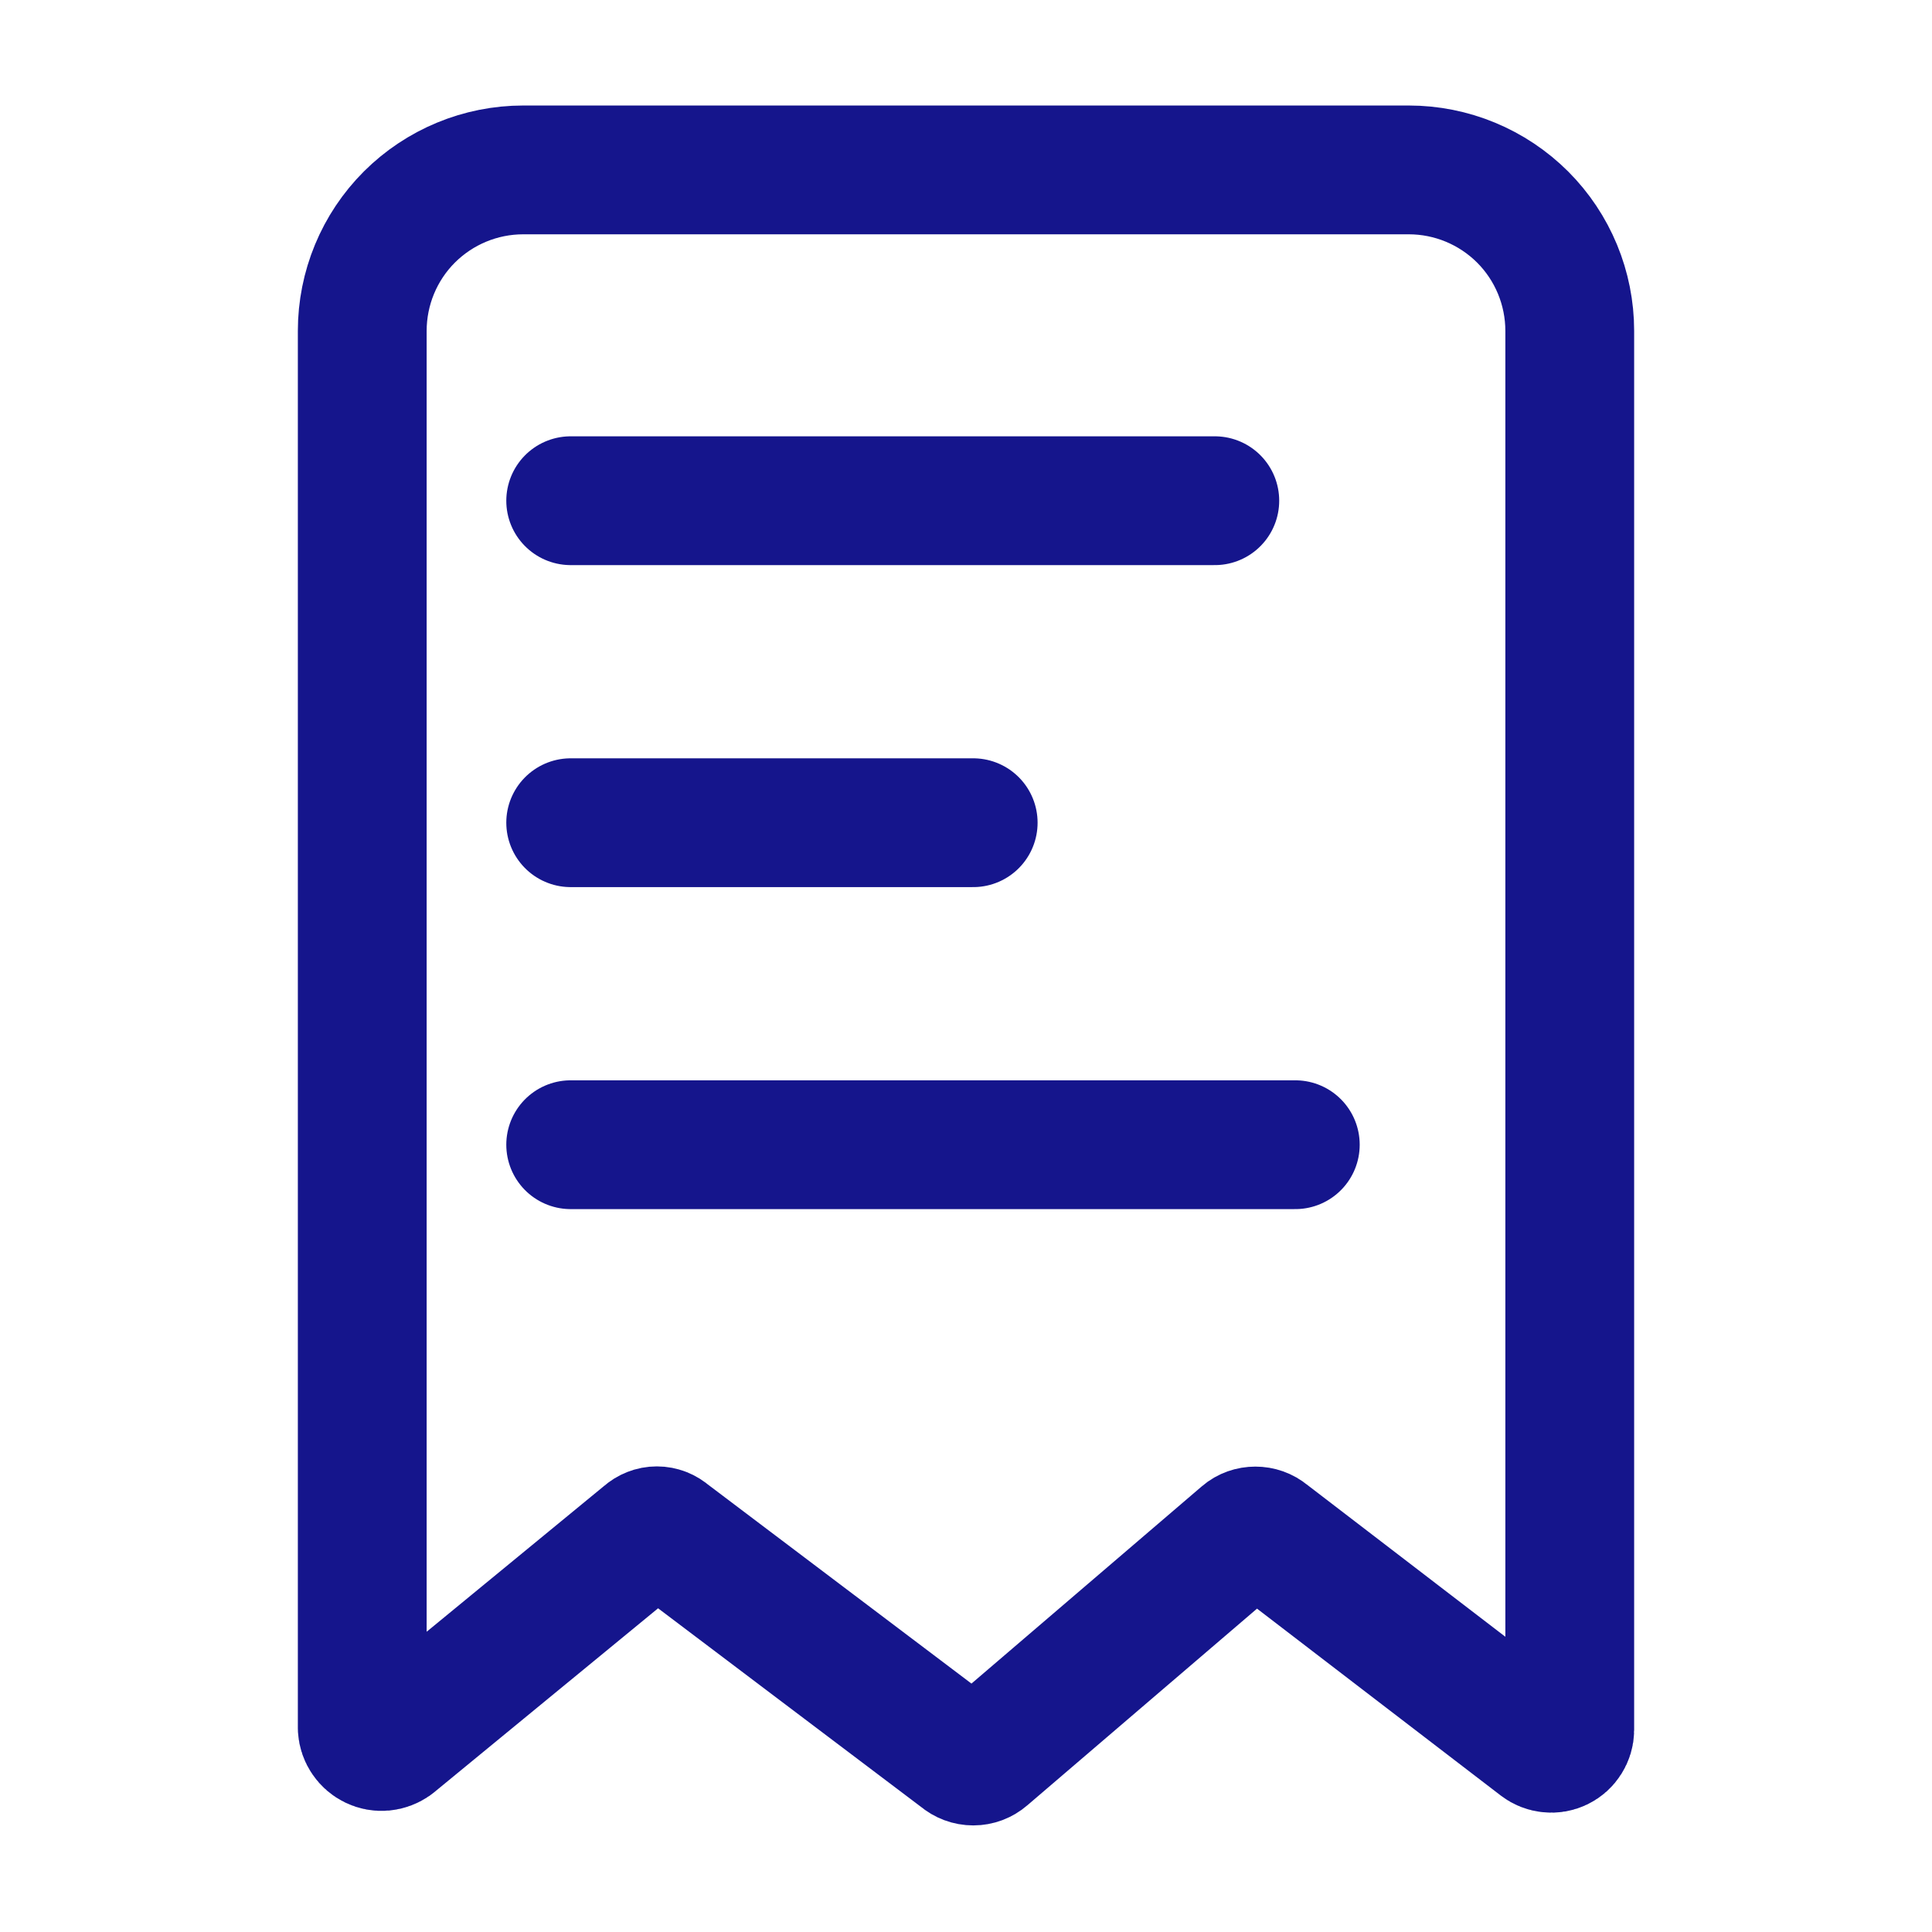 <svg width="18" height="18" viewBox="0 0 18 18" fill="none" xmlns="http://www.w3.org/2000/svg">
<path d="M14.348 16.253L11.805 14.303C11.774 14.277 11.736 14.264 11.696 14.264C11.657 14.264 11.618 14.277 11.588 14.303L9.18 16.365C9.149 16.392 9.109 16.407 9.068 16.407C9.026 16.407 8.986 16.392 8.955 16.365L6.225 14.303C6.196 14.277 6.159 14.262 6.12 14.262C6.081 14.262 6.044 14.277 6.015 14.303L3.66 16.238C3.634 16.256 3.603 16.268 3.571 16.271C3.539 16.274 3.507 16.268 3.478 16.254C3.449 16.24 3.424 16.219 3.406 16.192C3.388 16.166 3.377 16.135 3.375 16.102V3.083C3.375 2.685 3.533 2.303 3.814 2.022C4.096 1.741 4.477 1.583 4.875 1.583H13.125C13.523 1.583 13.904 1.741 14.186 2.022C14.467 2.303 14.625 2.685 14.625 3.083V16.117C14.625 16.15 14.615 16.181 14.598 16.208C14.581 16.235 14.557 16.257 14.528 16.271C14.499 16.285 14.467 16.291 14.435 16.287C14.403 16.284 14.373 16.272 14.348 16.253V16.253Z" stroke="#15158C" stroke-width="1.2" stroke-linecap="round" stroke-linejoin="round"/>
<path d="M5.317 4.665H11.318" stroke="#15158C" stroke-width="1.2" stroke-linecap="round" stroke-linejoin="round"/>
<path d="M5.317 7.665H9.067" stroke="#15158C" stroke-width="1.2" stroke-linecap="round" stroke-linejoin="round"/>
<path d="M5.317 10.665H12.068" stroke="#15158C" stroke-width="1.2" stroke-linecap="round" stroke-linejoin="round"/>
</svg>
